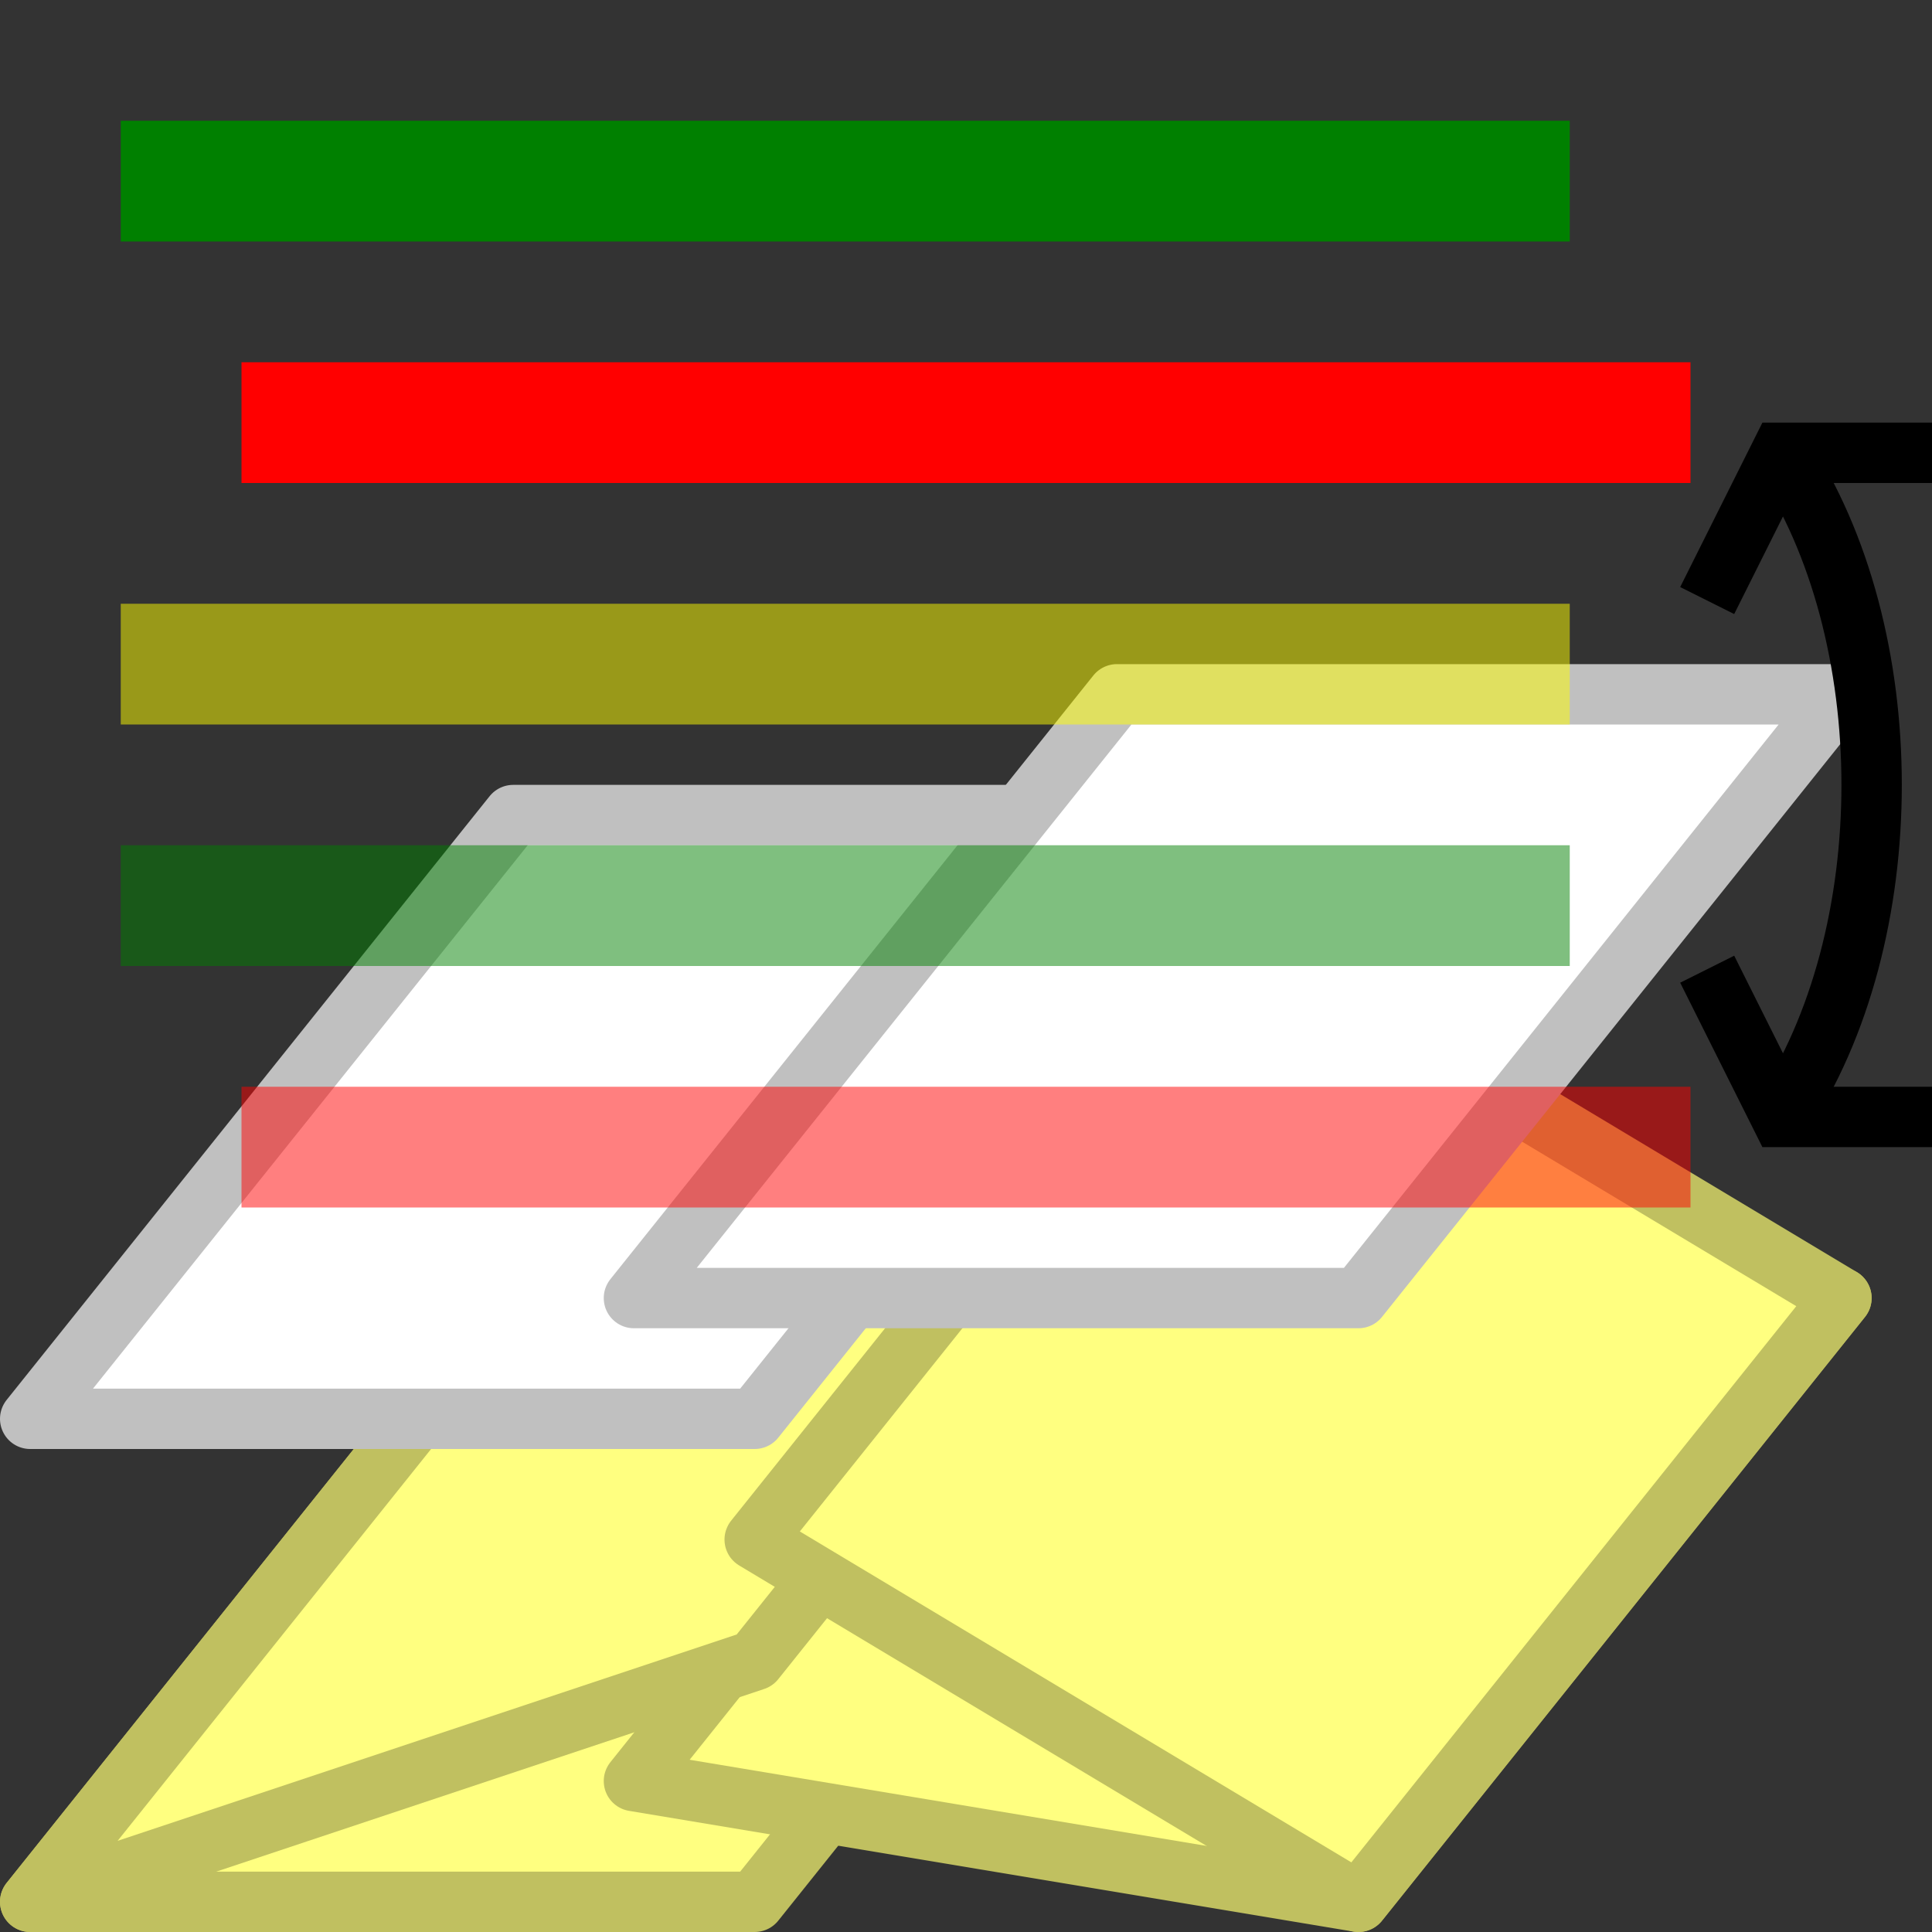 <?xml version="1.0" encoding="UTF-8" standalone="no"?>
<!-- Created with Inkscape (http://www.inkscape.org/) -->
<svg
   xmlns:dc="http://purl.org/dc/elements/1.1/"
   xmlns:cc="http://creativecommons.org/ns#"
   xmlns:rdf="http://www.w3.org/1999/02/22-rdf-syntax-ns#"
   xmlns:svg="http://www.w3.org/2000/svg"
   xmlns="http://www.w3.org/2000/svg"
   xmlns:sodipodi="http://sodipodi.sourceforge.net/DTD/sodipodi-0.dtd"
   xmlns:inkscape="http://www.inkscape.org/namespaces/inkscape"
   width="64"
   height="64"
   id="svg2"
   sodipodi:version="0.32"
   inkscape:version="0.46"
   version="1.0"
   sodipodi:docname="Organizer Icon.svg"
   inkscape:output_extension="org.inkscape.output.svg.inkscape"
   inkscape:export-filename="C:\Documents and Settings\Andrew\My Documents\Visual Studio 2005\Projects\Organizer\Organizer Icon3.png"
   inkscape:export-xdpi="67.5"
   inkscape:export-ydpi="67.5">
  <rect width="100%" height="100%" fill="#333333" stroke="none"/>
  <defs
     id="defs4">
    <inkscape:perspective
       sodipodi:type="inkscape:persp3d"
       inkscape:vp_x="0 : 32 : 1"
       inkscape:vp_y="0 : 1000 : 0"
       inkscape:vp_z="64 : 32 : 1"
       inkscape:persp3d-origin="32 : 21.333333 : 1"
       id="perspective22" />
  </defs>
  <sodipodi:namedview
     id="base"
     pagecolor="#000000"
     bordercolor="#666666"
     borderopacity="1.0"
     gridtolerance="10000"
     guidetolerance="10"
     objecttolerance="10"
     inkscape:pageopacity="0"
     inkscape:pageshadow="2"
     inkscape:zoom="8"
     inkscape:cx="34.773873"
     inkscape:cy="32.0636"
     inkscape:document-units="px"
     inkscape:current-layer="layer1"
     showgrid="true"
     inkscape:window-width="1024"
     inkscape:window-height="712"
     inkscape:window-x="-4"
     inkscape:window-y="-4">
    <inkscape:grid
       type="xygrid"
       id="grid2383"
       visible="true"
       enabled="true"
       empspacing="2"
       spacingx="1px"
       spacingy="1px" />
  </sodipodi:namedview>
  <g
     inkscape:label="Layer 1"
     inkscape:groupmode="layer"
     id="layer1">
    <rect
       style="opacity:1;fill:#008000;fill-opacity:1;fill-rule:nonzero;stroke:none;stroke-width:2.5;stroke-linecap:round;stroke-linejoin:round;stroke-miterlimit:4;stroke-dasharray:none;stroke-dashoffset:0;stroke-opacity:1"
       id="rect3155"
       width="48"
       height="4"
       x="4"
       y="4" />
    <rect
       style="opacity:1;fill:#ff0000;fill-opacity:1;fill-rule:nonzero;stroke:none;stroke-width:2.5;stroke-linecap:round;stroke-linejoin:round;stroke-miterlimit:4;stroke-dasharray:none;stroke-dashoffset:0;stroke-opacity:1"
       id="rect3157"
       width="48"
       height="4"
       x="8"
       y="12" />
    <path
       style="fill:#ffff80;fill-opacity:1;fill-rule:evenodd;stroke:#c0c060;stroke-width:2;stroke-linecap:butt;stroke-linejoin:round;stroke-miterlimit:4;stroke-dasharray:none;stroke-opacity:1"
       d="M 1,63 L 25,63 L 41,43 L 17,43 L 1,63 z"
       id="path3195" />
    <path
       id="path3197"
       d="M 21,59 L 45,63 L 61,43 L 37,39 L 21,59 z"
       style="fill:#ffff80;fill-opacity:1;fill-rule:evenodd;stroke:#c0c060;stroke-width:2;stroke-linecap:butt;stroke-linejoin:round;stroke-miterlimit:4;stroke-dasharray:none;stroke-opacity:1"
       sodipodi:nodetypes="ccccc" />
    <path
       id="path3199"
       d="M 1,63 L 25,55 L 41,35 L 17,43 L 1,63 z"
       style="fill:#ffff80;fill-opacity:1;fill-rule:evenodd;stroke:#c0c060;stroke-width:2;stroke-linecap:butt;stroke-linejoin:round;stroke-miterlimit:4;stroke-dasharray:none;stroke-opacity:1"
       sodipodi:nodetypes="ccccc" />
    <path
       sodipodi:nodetypes="ccccc"
       style="fill:#ffff80;fill-opacity:1;fill-rule:evenodd;stroke:#c0c060;stroke-width:2;stroke-linecap:butt;stroke-linejoin:round;stroke-miterlimit:4;stroke-dasharray:none;stroke-opacity:1"
       d="M 25,51 L 45,63 L 61,43 L 41,31 L 25,51 z"
       id="path3201" />
    <path
       id="path3203"
       d="M 1,47 L 25,47 L 41,27 L 17,27 L 1,47 z"
       style="fill:#ffffff;fill-opacity:1;fill-rule:evenodd;stroke:#c0c0c0;stroke-width:2;stroke-linecap:butt;stroke-linejoin:round;stroke-miterlimit:4;stroke-dasharray:none;stroke-opacity:1" />
    <path
       style="fill:#ffffff;fill-opacity:1;fill-rule:evenodd;stroke:#c0c0c0;stroke-width:2;stroke-linecap:butt;stroke-linejoin:round;stroke-miterlimit:4;stroke-dasharray:none;stroke-opacity:1"
       d="M 21,43 L 45,43 L 61,23 L 37,23 L 21,43 z"
       id="path3205" />
    <rect
       style="opacity:1;fill:#ffff00;fill-opacity:0.502;fill-rule:nonzero;stroke:none;stroke-width:2.5;stroke-linecap:round;stroke-linejoin:round;stroke-miterlimit:4;stroke-dasharray:none;stroke-dashoffset:0;stroke-opacity:1"
       id="rect3159"
       width="48"
       height="4"
       x="4"
       y="20" />
    <rect
       style="opacity:1;fill:#008000;fill-opacity:0.502;fill-rule:nonzero;stroke:none;stroke-width:2.5;stroke-linecap:round;stroke-linejoin:round;stroke-miterlimit:4;stroke-dasharray:none;stroke-dashoffset:0;stroke-opacity:1"
       id="rect3161"
       width="48"
       height="4"
       x="4"
       y="28" />
    <rect
       style="opacity:1;fill:#ff0000;fill-opacity:0.502;fill-rule:nonzero;stroke:none;stroke-width:2.5;stroke-linecap:round;stroke-linejoin:round;stroke-miterlimit:4;stroke-dasharray:none;stroke-dashoffset:0;stroke-opacity:1"
       id="rect3163"
       width="48"
       height="4"
       x="8"
       y="36" />
    <path
       style="fill:none;fill-rule:evenodd;stroke:#000000;stroke-width:2;stroke-linecap:butt;stroke-linejoin:miter;stroke-opacity:1;stroke-miterlimit:4;stroke-dasharray:none"
       d="M 59,15 C 63,21 63,31 59,37"
       id="path3165" />
    <path
       style="fill:none;fill-rule:evenodd;stroke:#000000;stroke-width:2;stroke-linecap:square;stroke-linejoin:miter;stroke-opacity:1;stroke-miterlimit:4;stroke-dasharray:none"
       d="M 63,15 L 59,15 L 57,19"
       id="path3169"
       sodipodi:nodetypes="ccc" />
    <path
       sodipodi:nodetypes="ccc"
       id="path3171"
       d="M 63,37 L 59,37 L 57,33"
       style="fill:none;fill-rule:evenodd;stroke:#000000;stroke-width:2;stroke-linecap:square;stroke-linejoin:miter;stroke-miterlimit:4;stroke-dasharray:none;stroke-opacity:1" />
  </g>
</svg>
